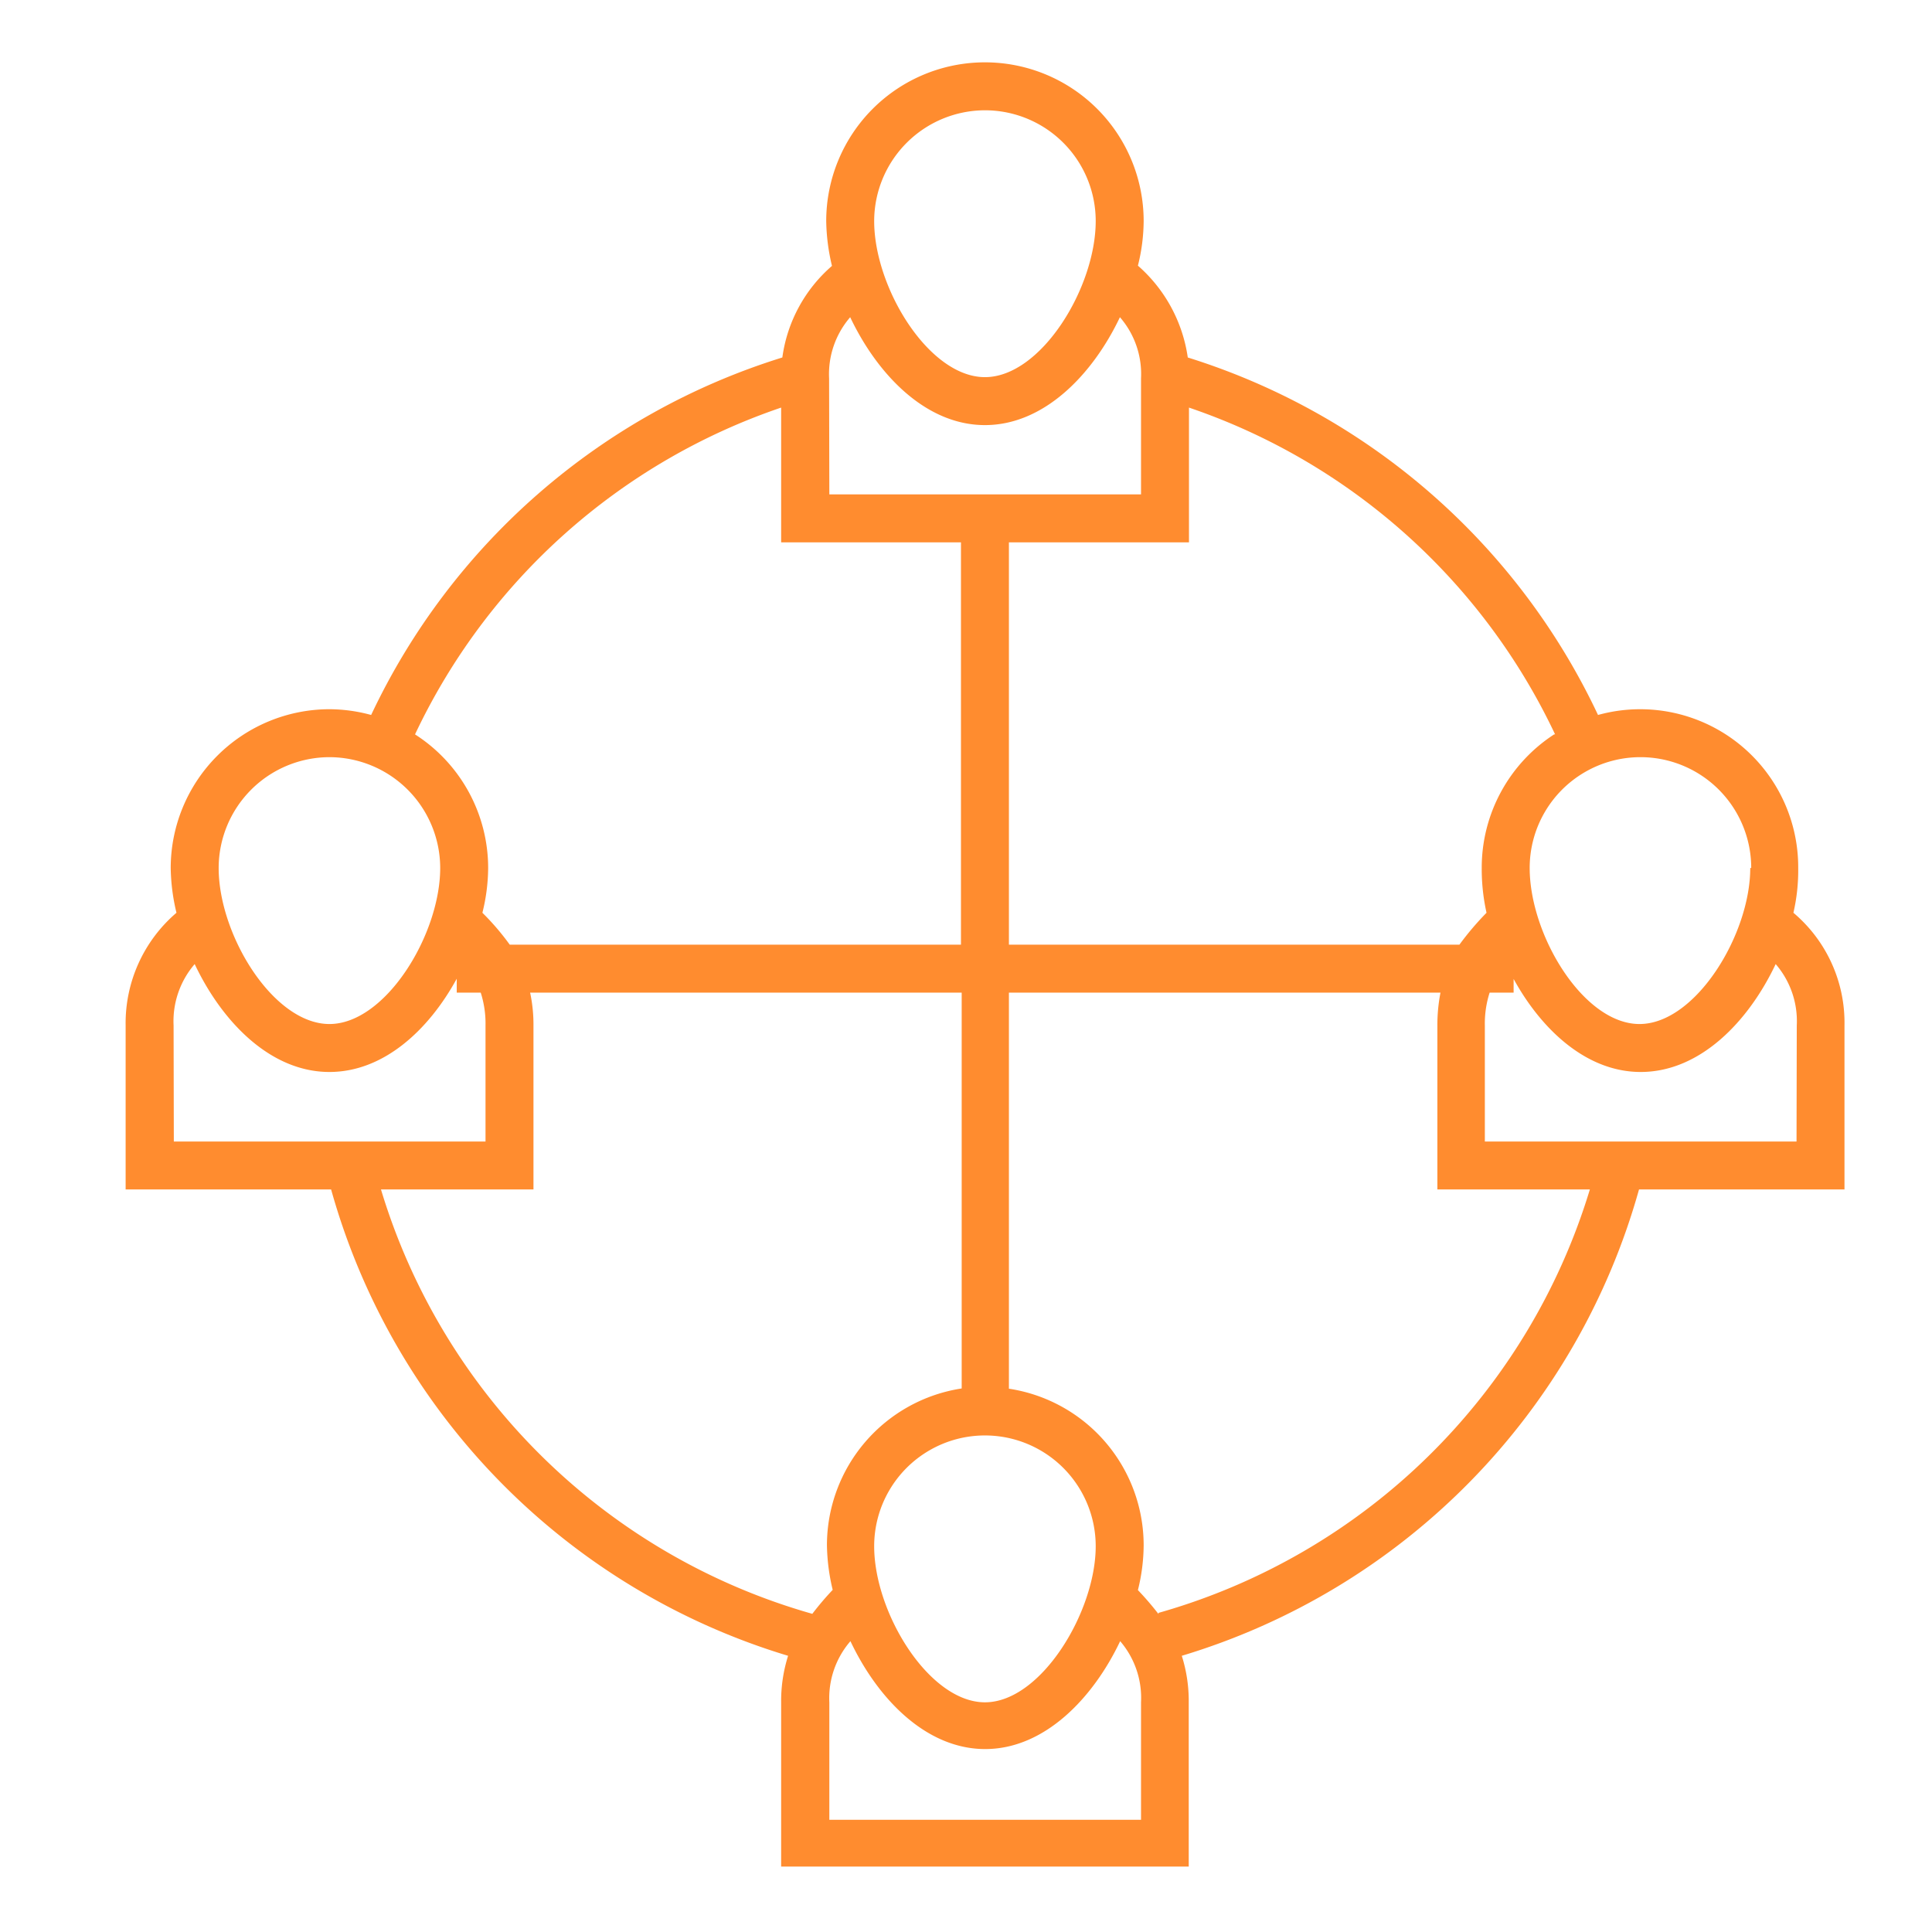 <?xml version="1.0" encoding="UTF-8"?>
<svg xmlns="http://www.w3.org/2000/svg" id="Layer_1" data-name="Layer 1" viewBox="0 0 80.58 80.58">
  <defs>
    <style>.cls-1{fill:#ff8c2f;}</style>
  </defs>
  <title>icon-expertise</title>
  <path class="cls-1" d="M76.93,42.77a6,6,0,0,0-2.13-4.7A7.86,7.86,0,0,0,75,36.2a6.59,6.59,0,0,0-8.35-6.38A28.2,28.2,0,0,0,49.54,14.91a6.27,6.27,0,0,0-2.08-3.83,7.78,7.78,0,0,0,.24-1.86,6.62,6.62,0,0,0-13.24,0,8.49,8.49,0,0,0,.24,1.87,6.15,6.15,0,0,0-2.07,3.82A28.2,28.2,0,0,0,15.48,29.82a6.7,6.7,0,0,0-1.74-.24A6.63,6.63,0,0,0,7.12,36.2a8.41,8.41,0,0,0,.24,1.87,6.06,6.06,0,0,0-2.12,4.7v6.84h8.57A28.25,28.25,0,0,0,32.87,69.06,6.24,6.24,0,0,0,32.58,71v6.85h17V71a6.24,6.24,0,0,0-.29-1.94A28.25,28.25,0,0,0,68.36,49.61h8.57ZM73,36.2c0,2.78-2.28,6.51-4.62,6.51S63.8,39,63.8,36.2a4.62,4.62,0,0,1,9.24,0Zm-8.18-5.57A6.63,6.63,0,0,0,61.8,36.2,8.41,8.41,0,0,0,62,38.07a12.12,12.12,0,0,0-1.13,1.33H42.08V22.62h7.51V17A26.21,26.21,0,0,1,64.86,30.63ZM41.08,4.6A4.62,4.62,0,0,1,45.7,9.22c0,2.78-2.28,6.51-4.62,6.51S36.46,12,36.46,9.22A4.63,4.63,0,0,1,41.08,4.6Zm-6.5,11.18a3.63,3.63,0,0,1,.88-2.55c1.14,2.4,3.16,4.5,5.62,4.5s4.49-2.1,5.63-4.5a3.61,3.61,0,0,1,.88,2.55v4.84h-13Zm-2,1.24v5.6h7.5V39.4H21.26a10.49,10.49,0,0,0-1.14-1.33,7.86,7.86,0,0,0,.24-1.87,6.62,6.62,0,0,0-3.05-5.57A26.21,26.21,0,0,1,32.58,17ZM13.74,31.58a4.63,4.63,0,0,1,4.62,4.62c0,2.78-2.28,6.51-4.62,6.51S9.12,39,9.12,36.2A4.63,4.63,0,0,1,13.74,31.58ZM7.24,42.77a3.65,3.65,0,0,1,.88-2.56c1.14,2.41,3.16,4.5,5.62,4.5,2.26,0,4.14-1.75,5.31-3.89v.58h1a4.22,4.22,0,0,1,.2,1.37v4.84h-13Zm8.65,6.84h6.36V42.77a6.34,6.34,0,0,0-.14-1.37h18V57.91a6.62,6.62,0,0,0-5.62,6.53,8.41,8.41,0,0,0,.24,1.87,12.2,12.2,0,0,0-.85,1A26.28,26.28,0,0,1,15.89,49.61ZM41.08,71c-2.33,0-4.62-3.73-4.62-6.51a4.62,4.62,0,0,1,9.24,0C45.7,67.22,43.42,71,41.08,71Zm6.51,4.9h-13V71a3.63,3.63,0,0,1,.88-2.55c1.14,2.41,3.16,4.5,5.62,4.5s4.49-2.1,5.63-4.5A3.63,3.63,0,0,1,47.59,71Zm.73-8.58a12.39,12.39,0,0,0-.86-1,7.86,7.86,0,0,0,.24-1.87,6.61,6.61,0,0,0-5.62-6.53V41.4h18a7.08,7.08,0,0,0-.13,1.37v6.84h6.36A26.28,26.28,0,0,1,48.32,67.27ZM74.93,47.61h-13V42.77a4.22,4.22,0,0,1,.2-1.37h1v-.57c1.17,2.13,3.05,3.88,5.3,3.88,2.47,0,4.49-2.09,5.63-4.5a3.64,3.64,0,0,1,.88,2.56Z"></path>
</svg>
